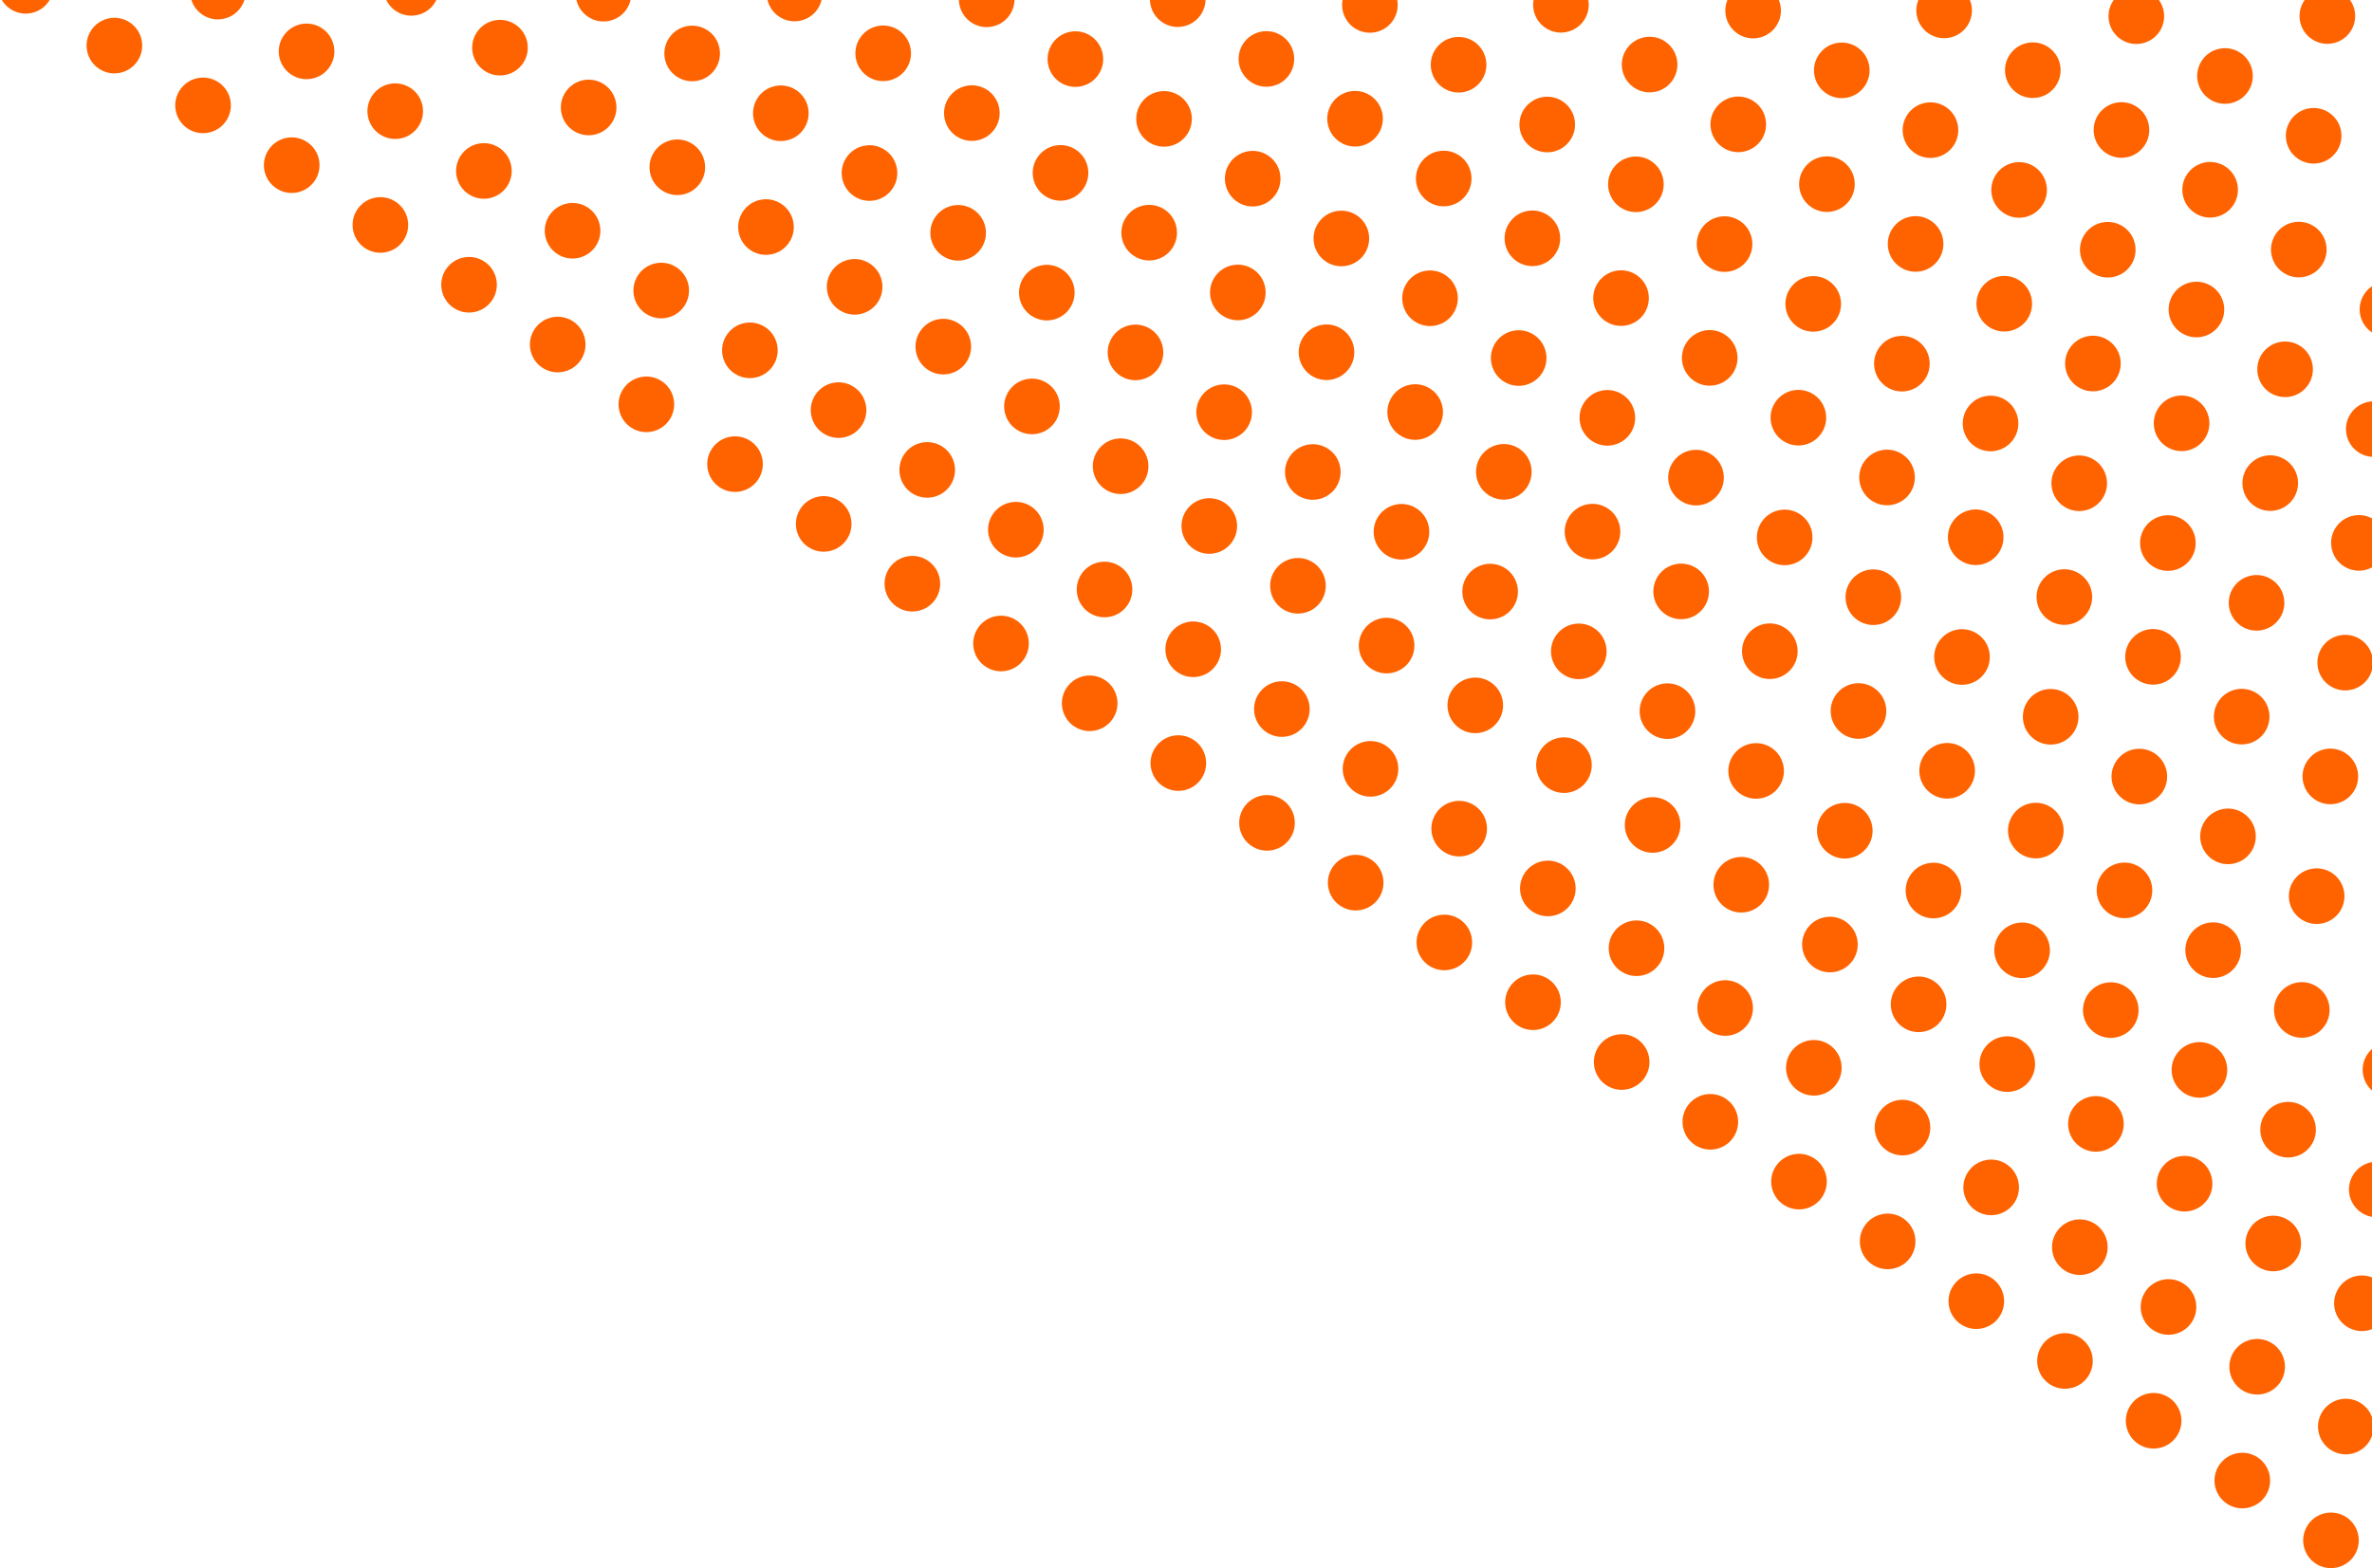 <?xml version="1.0" encoding="UTF-8" standalone="no"?>
<svg width="821px" height="543px" viewBox="0 0 821 543" version="1.1" xmlns="http://www.w3.org/2000/svg" xmlns:xlink="http://www.w3.org/1999/xlink" xmlns:sketch="http://www.bohemiancoding.com/sketch/ns">
    <!-- Generator: Sketch 3.3.2 (12043) - http://www.bohemiancoding.com/sketch -->
    <title>Group</title>
    <desc>Created with Sketch.</desc>
    <defs>
        <rect id="path-1" x="0" y="0" width="863" height="562"></rect>
    </defs>
    <g id="Page-1" stroke="none" stroke-width="1" fill="none" fill-rule="evenodd" sketch:type="MSPage">
        <g id="Desktop-HD" sketch:type="MSArtboardGroup" transform="translate(-619, 0)">
            <g id="Group" sketch:type="MSLayerGroup" transform="translate(579, -1)">
                <mask id="mask-2" sketch:name="Mask" fill="white">
                    <use xlink:href="#path-1"></use>
                </mask>
                <use id="Mask" sketch:type="MSShapeGroup" xlink:href="#path-1"></use>
                <g mask="url(#mask-2)">
                    <g transform="translate(623.523, 55.046) rotate(34) translate(-623.523, -55.046) translate(86.78, -227.022)">
                        <g id="Group-+-Group-Copy">
                            <g id="Group"></g>
                            <g id="Group-Copy" transform="translate(17.768, 35.536)">
                                <g></g>
                            </g>
                        </g>
                        <g id="Group-+-Group-Copy-5" transform="translate(0, 290.211)">
                            <g id="Group" fill="#FF6300" sketch:type="MSShapeGroup">
                                <circle id="Oval-1-Copy-11" cx="416.808" cy="9.624" r="9.624"></circle>
                                <circle id="Oval-1-Copy-12" cx="453.825" cy="9.624" r="9.624"></circle>
                                <circle id="Oval-1-Copy-13" cx="490.842" cy="9.624" r="9.624"></circle>
                                <circle id="Oval-1-Copy-14" cx="527.859" cy="9.624" r="9.624"></circle>
                                <circle id="Oval-1-Copy-15" cx="564.875" cy="9.624" r="9.624"></circle>
                                <circle id="Oval-1-Copy-16" cx="601.892" cy="9.624" r="9.624"></circle>
                                <circle id="Oval-1-Copy-17" cx="638.909" cy="9.624" r="9.624"></circle>
                                <circle id="Oval-1-Copy-18" cx="675.925" cy="9.624" r="9.624"></circle>
                                <circle id="Oval-1-Copy-19" cx="712.942" cy="9.624" r="9.624"></circle>
                                <circle id="Oval-1-Copy-20" cx="749.959" cy="9.624" r="9.624"></circle>
                                <circle id="Oval-1-Copy-21" cx="786.976" cy="9.624" r="9.624"></circle>
                                <circle id="Oval-1-Copy-22" cx="823.992" cy="9.624" r="9.624"></circle>
                            </g>
                            <g id="Group-Copy" transform="translate(17.768, 35.536)" fill="#FF6300" sketch:type="MSShapeGroup">
                                <g>
                                    <circle id="Oval-1-Copy-9" cx="342.775" cy="9.624" r="9.624"></circle>
                                    <circle id="Oval-1-Copy-10" cx="379.792" cy="9.624" r="9.624"></circle>
                                    <circle id="Oval-1-Copy-11" cx="416.808" cy="9.624" r="9.624"></circle>
                                    <circle id="Oval-1-Copy-12" cx="453.825" cy="9.624" r="9.624"></circle>
                                    <circle id="Oval-1-Copy-13" cx="490.842" cy="9.624" r="9.624"></circle>
                                    <circle id="Oval-1-Copy-14" cx="527.859" cy="9.624" r="9.624"></circle>
                                    <circle id="Oval-1-Copy-15" cx="564.875" cy="9.624" r="9.624"></circle>
                                    <circle id="Oval-1-Copy-16" cx="601.892" cy="9.624" r="9.624"></circle>
                                    <circle id="Oval-1-Copy-17" cx="638.909" cy="9.624" r="9.624"></circle>
                                    <circle id="Oval-1-Copy-18" cx="675.925" cy="9.624" r="9.624"></circle>
                                    <circle id="Oval-1-Copy-19" cx="712.942" cy="9.624" r="9.624"></circle>
                                    <circle id="Oval-1-Copy-20" cx="749.959" cy="9.624" r="9.624"></circle>
                                    <circle id="Oval-1-Copy-21" cx="786.976" cy="9.624" r="9.624"></circle>
                                    <circle id="Oval-1-Copy-22" cx="823.992" cy="9.624" r="9.624"></circle>
                                </g>
                            </g>
                        </g>
                        <g id="Group-+-Group-Copy-2" transform="translate(0, 72.553)">
                            <g id="Group"></g>
                            <g id="Group-Copy" transform="translate(17.768, 35.536)" fill="#FF6300" sketch:type="MSShapeGroup">
                                <g id="Oval-1-Copy-18">
                                    <circle cx="675.925" cy="9.624" r="9.624"></circle>
                                </g>
                            </g>
                        </g>
                        <g id="Group-+-Group-Copy-6" transform="translate(0, 362.764)">
                            <g id="Group" fill="#FF6300" sketch:type="MSShapeGroup">
                                <circle id="Oval-1-Copy-8" cx="305.758" cy="9.624" r="9.624"></circle>
                                <circle id="Oval-1-Copy-9" cx="342.775" cy="9.624" r="9.624"></circle>
                                <circle id="Oval-1-Copy-10" cx="379.792" cy="9.624" r="9.624"></circle>
                                <circle id="Oval-1-Copy-11" cx="416.808" cy="9.624" r="9.624"></circle>
                                <circle id="Oval-1-Copy-12" cx="453.825" cy="9.624" r="9.624"></circle>
                                <circle id="Oval-1-Copy-13" cx="490.842" cy="9.624" r="9.624"></circle>
                                <circle id="Oval-1-Copy-14" cx="527.859" cy="9.624" r="9.624"></circle>
                                <circle id="Oval-1-Copy-15" cx="564.875" cy="9.624" r="9.624"></circle>
                                <circle id="Oval-1-Copy-16" cx="601.892" cy="9.624" r="9.624"></circle>
                                <circle id="Oval-1-Copy-17" cx="638.909" cy="9.624" r="9.624"></circle>
                                <circle id="Oval-1-Copy-18" cx="675.925" cy="9.624" r="9.624"></circle>
                                <circle id="Oval-1-Copy-19" cx="712.942" cy="9.624" r="9.624"></circle>
                                <circle id="Oval-1-Copy-20" cx="749.959" cy="9.624" r="9.624"></circle>
                                <circle id="Oval-1-Copy-21" cx="786.976" cy="9.624" r="9.624"></circle>
                                <circle id="Oval-1-Copy-22" cx="823.992" cy="9.624" r="9.624"></circle>
                                <circle id="Oval-1-Copy-23" cx="861.009" cy="9.624" r="9.624"></circle>
                                <circle id="Oval-1-Copy-24" cx="898.026" cy="9.624" r="9.624"></circle>
                            </g>
                            <g id="Group-Copy" transform="translate(17.768, 35.536)" fill="#FF6300" sketch:type="MSShapeGroup">
                                <g>
                                    <circle id="Oval-1-Copy-6" cx="231.725" cy="9.624" r="9.624"></circle>
                                    <circle id="Oval-1-Copy-7" cx="268.741" cy="9.624" r="9.624"></circle>
                                    <circle id="Oval-1-Copy-8" cx="305.758" cy="9.624" r="9.624"></circle>
                                    <circle id="Oval-1-Copy-9" cx="342.775" cy="9.624" r="9.624"></circle>
                                    <circle id="Oval-1-Copy-10" cx="379.792" cy="9.624" r="9.624"></circle>
                                    <circle id="Oval-1-Copy-11" cx="416.808" cy="9.624" r="9.624"></circle>
                                    <circle id="Oval-1-Copy-12" cx="453.825" cy="9.624" r="9.624"></circle>
                                    <circle id="Oval-1-Copy-13" cx="490.842" cy="9.624" r="9.624"></circle>
                                    <circle id="Oval-1-Copy-14" cx="527.859" cy="9.624" r="9.624"></circle>
                                    <circle id="Oval-1-Copy-15" cx="564.875" cy="9.624" r="9.624"></circle>
                                    <circle id="Oval-1-Copy-16" cx="601.892" cy="9.624" r="9.624"></circle>
                                    <circle id="Oval-1-Copy-17" cx="638.909" cy="9.624" r="9.624"></circle>
                                    <circle id="Oval-1-Copy-18" cx="675.925" cy="9.624" r="9.624"></circle>
                                    <circle id="Oval-1-Copy-19" cx="712.942" cy="9.624" r="9.624"></circle>
                                    <circle id="Oval-1-Copy-20" cx="749.959" cy="9.624" r="9.624"></circle>
                                    <circle id="Oval-1-Copy-21" cx="786.976" cy="9.624" r="9.624"></circle>
                                    <circle id="Oval-1-Copy-22" cx="823.992" cy="9.624" r="9.624"></circle>
                                    <circle id="Oval-1-Copy-23" cx="861.009" cy="9.624" r="9.624"></circle>
                                    <circle id="Oval-1-Copy-24" cx="898.026" cy="9.624" r="9.624"></circle>
                                </g>
                            </g>
                        </g>
                        <g id="Group-+-Group-Copy-3" transform="translate(0, 145.106)">
                            <g id="Group" fill="#FF6300" sketch:type="MSShapeGroup">
                                <circle id="Oval-1-Copy-17" cx="638.909" cy="9.624" r="9.624"></circle>
                                <circle id="Oval-1-Copy-18" cx="675.925" cy="9.624" r="9.624"></circle>
                                <circle id="Oval-1-Copy-19" cx="712.942" cy="9.624" r="9.624"></circle>
                                <circle id="Oval-1-Copy-20" cx="749.959" cy="9.624" r="9.624"></circle>
                            </g>
                            <g id="Group-Copy" transform="translate(17.768, 35.536)" fill="#FF6300" sketch:type="MSShapeGroup">
                                <g>
                                    <circle id="Oval-1-Copy-15" cx="564.875" cy="9.624" r="9.624"></circle>
                                    <circle id="Oval-1-Copy-16" cx="601.892" cy="9.624" r="9.624"></circle>
                                    <circle id="Oval-1-Copy-17" cx="638.909" cy="9.624" r="9.624"></circle>
                                    <circle id="Oval-1-Copy-18" cx="675.925" cy="9.624" r="9.624"></circle>
                                    <circle id="Oval-1-Copy-19" cx="712.942" cy="9.624" r="9.624"></circle>
                                    <circle id="Oval-1-Copy-20" cx="749.959" cy="9.624" r="9.624"></circle>
                                </g>
                            </g>
                        </g>
                        <g id="Group-+-Group-Copy-7" transform="translate(0, 435.317)">
                            <g id="Group" fill="#FF6300" sketch:type="MSShapeGroup">
                                <circle id="Oval-1-Copy-5" cx="194.708" cy="9.624" r="9.624"></circle>
                                <circle id="Oval-1-Copy-6" cx="231.725" cy="9.624" r="9.624"></circle>
                                <circle id="Oval-1-Copy-7" cx="268.741" cy="9.624" r="9.624"></circle>
                                <circle id="Oval-1-Copy-8" cx="305.758" cy="9.624" r="9.624"></circle>
                                <circle id="Oval-1-Copy-9" cx="342.775" cy="9.624" r="9.624"></circle>
                                <circle id="Oval-1-Copy-10" cx="379.792" cy="9.624" r="9.624"></circle>
                                <circle id="Oval-1-Copy-11" cx="416.808" cy="9.624" r="9.624"></circle>
                                <circle id="Oval-1-Copy-12" cx="453.825" cy="9.624" r="9.624"></circle>
                                <circle id="Oval-1-Copy-13" cx="490.842" cy="9.624" r="9.624"></circle>
                                <circle id="Oval-1-Copy-14" cx="527.859" cy="9.624" r="9.624"></circle>
                                <circle id="Oval-1-Copy-15" cx="564.875" cy="9.624" r="9.624"></circle>
                                <circle id="Oval-1-Copy-16" cx="601.892" cy="9.624" r="9.624"></circle>
                                <circle id="Oval-1-Copy-17" cx="638.909" cy="9.624" r="9.624"></circle>
                                <circle id="Oval-1-Copy-18" cx="675.925" cy="9.624" r="9.624"></circle>
                                <circle id="Oval-1-Copy-19" cx="712.942" cy="9.624" r="9.624"></circle>
                                <circle id="Oval-1-Copy-20" cx="749.959" cy="9.624" r="9.624"></circle>
                                <circle id="Oval-1-Copy-21" cx="786.976" cy="9.624" r="9.624"></circle>
                                <circle id="Oval-1-Copy-22" cx="823.992" cy="9.624" r="9.624"></circle>
                                <circle id="Oval-1-Copy-23" cx="861.009" cy="9.624" r="9.624"></circle>
                                <circle id="Oval-1-Copy-24" cx="898.026" cy="9.624" r="9.624"></circle>
                                <circle id="Oval-1-Copy-25" cx="935.043" cy="9.624" r="9.624"></circle>
                            </g>
                            <g id="Group-Copy" transform="translate(17.768, 35.536)" fill="#FF6300" sketch:type="MSShapeGroup">
                                <g>
                                    <circle id="Oval-1-Copy-3" cx="120.675" cy="9.624" r="9.624"></circle>
                                    <circle id="Oval-1-Copy-4" cx="157.691" cy="9.624" r="9.624"></circle>
                                    <circle id="Oval-1-Copy-5" cx="194.708" cy="9.624" r="9.624"></circle>
                                    <circle id="Oval-1-Copy-6" cx="231.725" cy="9.624" r="9.624"></circle>
                                    <circle id="Oval-1-Copy-7" cx="268.741" cy="9.624" r="9.624"></circle>
                                    <circle id="Oval-1-Copy-8" cx="305.758" cy="9.624" r="9.624"></circle>
                                    <circle id="Oval-1-Copy-9" cx="342.775" cy="9.624" r="9.624"></circle>
                                    <circle id="Oval-1-Copy-10" cx="379.792" cy="9.624" r="9.624"></circle>
                                    <circle id="Oval-1-Copy-11" cx="416.808" cy="9.624" r="9.624"></circle>
                                    <circle id="Oval-1-Copy-12" cx="453.825" cy="9.624" r="9.624"></circle>
                                    <circle id="Oval-1-Copy-13" cx="490.842" cy="9.624" r="9.624"></circle>
                                    <circle id="Oval-1-Copy-14" cx="527.859" cy="9.624" r="9.624"></circle>
                                    <circle id="Oval-1-Copy-15" cx="564.875" cy="9.624" r="9.624"></circle>
                                    <circle id="Oval-1-Copy-16" cx="601.892" cy="9.624" r="9.624"></circle>
                                    <circle id="Oval-1-Copy-17" cx="638.909" cy="9.624" r="9.624"></circle>
                                    <circle id="Oval-1-Copy-18" cx="675.925" cy="9.624" r="9.624"></circle>
                                    <circle id="Oval-1-Copy-19" cx="712.942" cy="9.624" r="9.624"></circle>
                                    <circle id="Oval-1-Copy-20" cx="749.959" cy="9.624" r="9.624"></circle>
                                    <circle id="Oval-1-Copy-21" cx="786.976" cy="9.624" r="9.624"></circle>
                                    <circle id="Oval-1-Copy-22" cx="823.992" cy="9.624" r="9.624"></circle>
                                    <circle id="Oval-1-Copy-23" cx="861.009" cy="9.624" r="9.624"></circle>
                                    <circle id="Oval-1-Copy-24" cx="898.026" cy="9.624" r="9.624"></circle>
                                    <circle id="Oval-1-Copy-25" cx="935.043" cy="9.624" r="9.624"></circle>
                                </g>
                            </g>
                        </g>
                        <g id="Group-+-Group-Copy-4" transform="translate(0, 217.658)">
                            <g id="Group" fill="#FF6300" sketch:type="MSShapeGroup">
                                <circle id="Oval-1-Copy-14" cx="527.859" cy="9.624" r="9.624"></circle>
                                <circle id="Oval-1-Copy-15" cx="564.875" cy="9.624" r="9.624"></circle>
                                <circle id="Oval-1-Copy-16" cx="601.892" cy="9.624" r="9.624"></circle>
                                <circle id="Oval-1-Copy-17" cx="638.909" cy="9.624" r="9.624"></circle>
                                <circle id="Oval-1-Copy-18" cx="675.925" cy="9.624" r="9.624"></circle>
                                <circle id="Oval-1-Copy-19" cx="712.942" cy="9.624" r="9.624"></circle>
                                <circle id="Oval-1-Copy-20" cx="749.959" cy="9.624" r="9.624"></circle>
                                <circle id="Oval-1-Copy-21" cx="786.976" cy="9.624" r="9.624"></circle>
                            </g>
                            <g id="Group-Copy" transform="translate(17.768, 35.536)" fill="#FF6300" sketch:type="MSShapeGroup">
                                <g>
                                    <circle id="Oval-1-Copy-12" cx="453.825" cy="9.624" r="9.624"></circle>
                                    <circle id="Oval-1-Copy-13" cx="490.842" cy="9.624" r="9.624"></circle>
                                    <circle id="Oval-1-Copy-14" cx="527.859" cy="9.624" r="9.624"></circle>
                                    <circle id="Oval-1-Copy-15" cx="564.875" cy="9.624" r="9.624"></circle>
                                    <circle id="Oval-1-Copy-16" cx="601.892" cy="9.624" r="9.624"></circle>
                                    <circle id="Oval-1-Copy-17" cx="638.909" cy="9.624" r="9.624"></circle>
                                    <circle id="Oval-1-Copy-18" cx="675.925" cy="9.624" r="9.624"></circle>
                                    <circle id="Oval-1-Copy-19" cx="712.942" cy="9.624" r="9.624"></circle>
                                    <circle id="Oval-1-Copy-20" cx="749.959" cy="9.624" r="9.624"></circle>
                                    <circle id="Oval-1-Copy-21" cx="786.976" cy="9.624" r="9.624"></circle>
                                </g>
                            </g>
                        </g>
                        <g id="Group-+-Group-Copy-8" transform="translate(0, 509.35)">
                            <g id="Group" fill="#FF6300" sketch:type="MSShapeGroup">
                                <circle id="Oval-1-Copy-2" cx="83.658" cy="9.624" r="9.624"></circle>
                                <circle id="Oval-1-Copy-3" cx="120.675" cy="9.624" r="9.624"></circle>
                                <circle id="Oval-1-Copy-4" cx="157.691" cy="9.624" r="9.624"></circle>
                                <circle id="Oval-1-Copy-5" cx="194.708" cy="9.624" r="9.624"></circle>
                                <circle id="Oval-1-Copy-6" cx="231.725" cy="9.624" r="9.624"></circle>
                                <circle id="Oval-1-Copy-7" cx="268.741" cy="9.624" r="9.624"></circle>
                                <circle id="Oval-1-Copy-8" cx="305.758" cy="9.624" r="9.624"></circle>
                                <circle id="Oval-1-Copy-9" cx="342.775" cy="9.624" r="9.624"></circle>
                                <circle id="Oval-1-Copy-10" cx="379.792" cy="9.624" r="9.624"></circle>
                                <circle id="Oval-1-Copy-11" cx="416.808" cy="9.624" r="9.624"></circle>
                                <circle id="Oval-1-Copy-12" cx="453.825" cy="9.624" r="9.624"></circle>
                                <circle id="Oval-1-Copy-13" cx="490.842" cy="9.624" r="9.624"></circle>
                                <circle id="Oval-1-Copy-14" cx="527.859" cy="9.624" r="9.624"></circle>
                                <circle id="Oval-1-Copy-15" cx="564.875" cy="9.624" r="9.624"></circle>
                                <circle id="Oval-1-Copy-16" cx="601.892" cy="9.624" r="9.624"></circle>
                                <circle id="Oval-1-Copy-17" cx="638.909" cy="9.624" r="9.624"></circle>
                                <circle id="Oval-1-Copy-18" cx="675.925" cy="9.624" r="9.624"></circle>
                                <circle id="Oval-1-Copy-19" cx="712.942" cy="9.624" r="9.624"></circle>
                                <circle id="Oval-1-Copy-20" cx="749.959" cy="9.624" r="9.624"></circle>
                                <circle id="Oval-1-Copy-21" cx="786.976" cy="9.624" r="9.624"></circle>
                                <circle id="Oval-1-Copy-22" cx="823.992" cy="9.624" r="9.624"></circle>
                                <circle id="Oval-1-Copy-23" cx="861.009" cy="9.624" r="9.624"></circle>
                                <circle id="Oval-1-Copy-24" cx="898.026" cy="9.624" r="9.624"></circle>
                                <circle id="Oval-1-Copy-25" cx="935.043" cy="9.624" r="9.624"></circle>
                                <circle id="Oval-1-Copy-26" cx="972.059" cy="9.624" r="9.624"></circle>
                            </g>
                            <g id="Group-Copy" transform="translate(17.768, 35.536)" fill="#FF6300" sketch:type="MSShapeGroup">
                                <g>
                                    <circle id="Oval-1" cx="9.624" cy="9.624" r="9.624"></circle>
                                    <circle id="Oval-1-Copy" cx="46.641" cy="9.624" r="9.624"></circle>
                                    <circle id="Oval-1-Copy-2" cx="83.658" cy="9.624" r="9.624"></circle>
                                    <circle id="Oval-1-Copy-3" cx="120.675" cy="9.624" r="9.624"></circle>
                                    <circle id="Oval-1-Copy-4" cx="157.691" cy="9.624" r="9.624"></circle>
                                    <circle id="Oval-1-Copy-5" cx="194.708" cy="9.624" r="9.624"></circle>
                                    <circle id="Oval-1-Copy-6" cx="231.725" cy="9.624" r="9.624"></circle>
                                    <circle id="Oval-1-Copy-7" cx="268.741" cy="9.624" r="9.624"></circle>
                                    <circle id="Oval-1-Copy-8" cx="305.758" cy="9.624" r="9.624"></circle>
                                    <circle id="Oval-1-Copy-9" cx="342.775" cy="9.624" r="9.624"></circle>
                                    <circle id="Oval-1-Copy-10" cx="379.792" cy="9.624" r="9.624"></circle>
                                    <circle id="Oval-1-Copy-11" cx="416.808" cy="9.624" r="9.624"></circle>
                                    <circle id="Oval-1-Copy-12" cx="453.825" cy="9.624" r="9.624"></circle>
                                    <circle id="Oval-1-Copy-13" cx="490.842" cy="9.624" r="9.624"></circle>
                                    <circle id="Oval-1-Copy-14" cx="527.859" cy="9.624" r="9.624"></circle>
                                    <circle id="Oval-1-Copy-15" cx="564.875" cy="9.624" r="9.624"></circle>
                                    <circle id="Oval-1-Copy-16" cx="601.892" cy="9.624" r="9.624"></circle>
                                    <circle id="Oval-1-Copy-17" cx="638.909" cy="9.624" r="9.624"></circle>
                                    <circle id="Oval-1-Copy-18" cx="675.925" cy="9.624" r="9.624"></circle>
                                    <circle id="Oval-1-Copy-19" cx="712.942" cy="9.624" r="9.624"></circle>
                                    <circle id="Oval-1-Copy-20" cx="749.959" cy="9.624" r="9.624"></circle>
                                    <circle id="Oval-1-Copy-21" cx="786.976" cy="9.624" r="9.624"></circle>
                                    <circle id="Oval-1-Copy-22" cx="823.992" cy="9.624" r="9.624"></circle>
                                    <circle id="Oval-1-Copy-23" cx="861.009" cy="9.624" r="9.624"></circle>
                                    <circle id="Oval-1-Copy-24" cx="898.026" cy="9.624" r="9.624"></circle>
                                    <circle id="Oval-1-Copy-25" cx="935.043" cy="9.624" r="9.624"></circle>
                                    <circle id="Oval-1-Copy-26" cx="972.059" cy="9.624" r="9.624"></circle>
                                </g>
                            </g>
                        </g>
                    </g>
                </g>
            </g>
        </g>
    </g>
</svg>